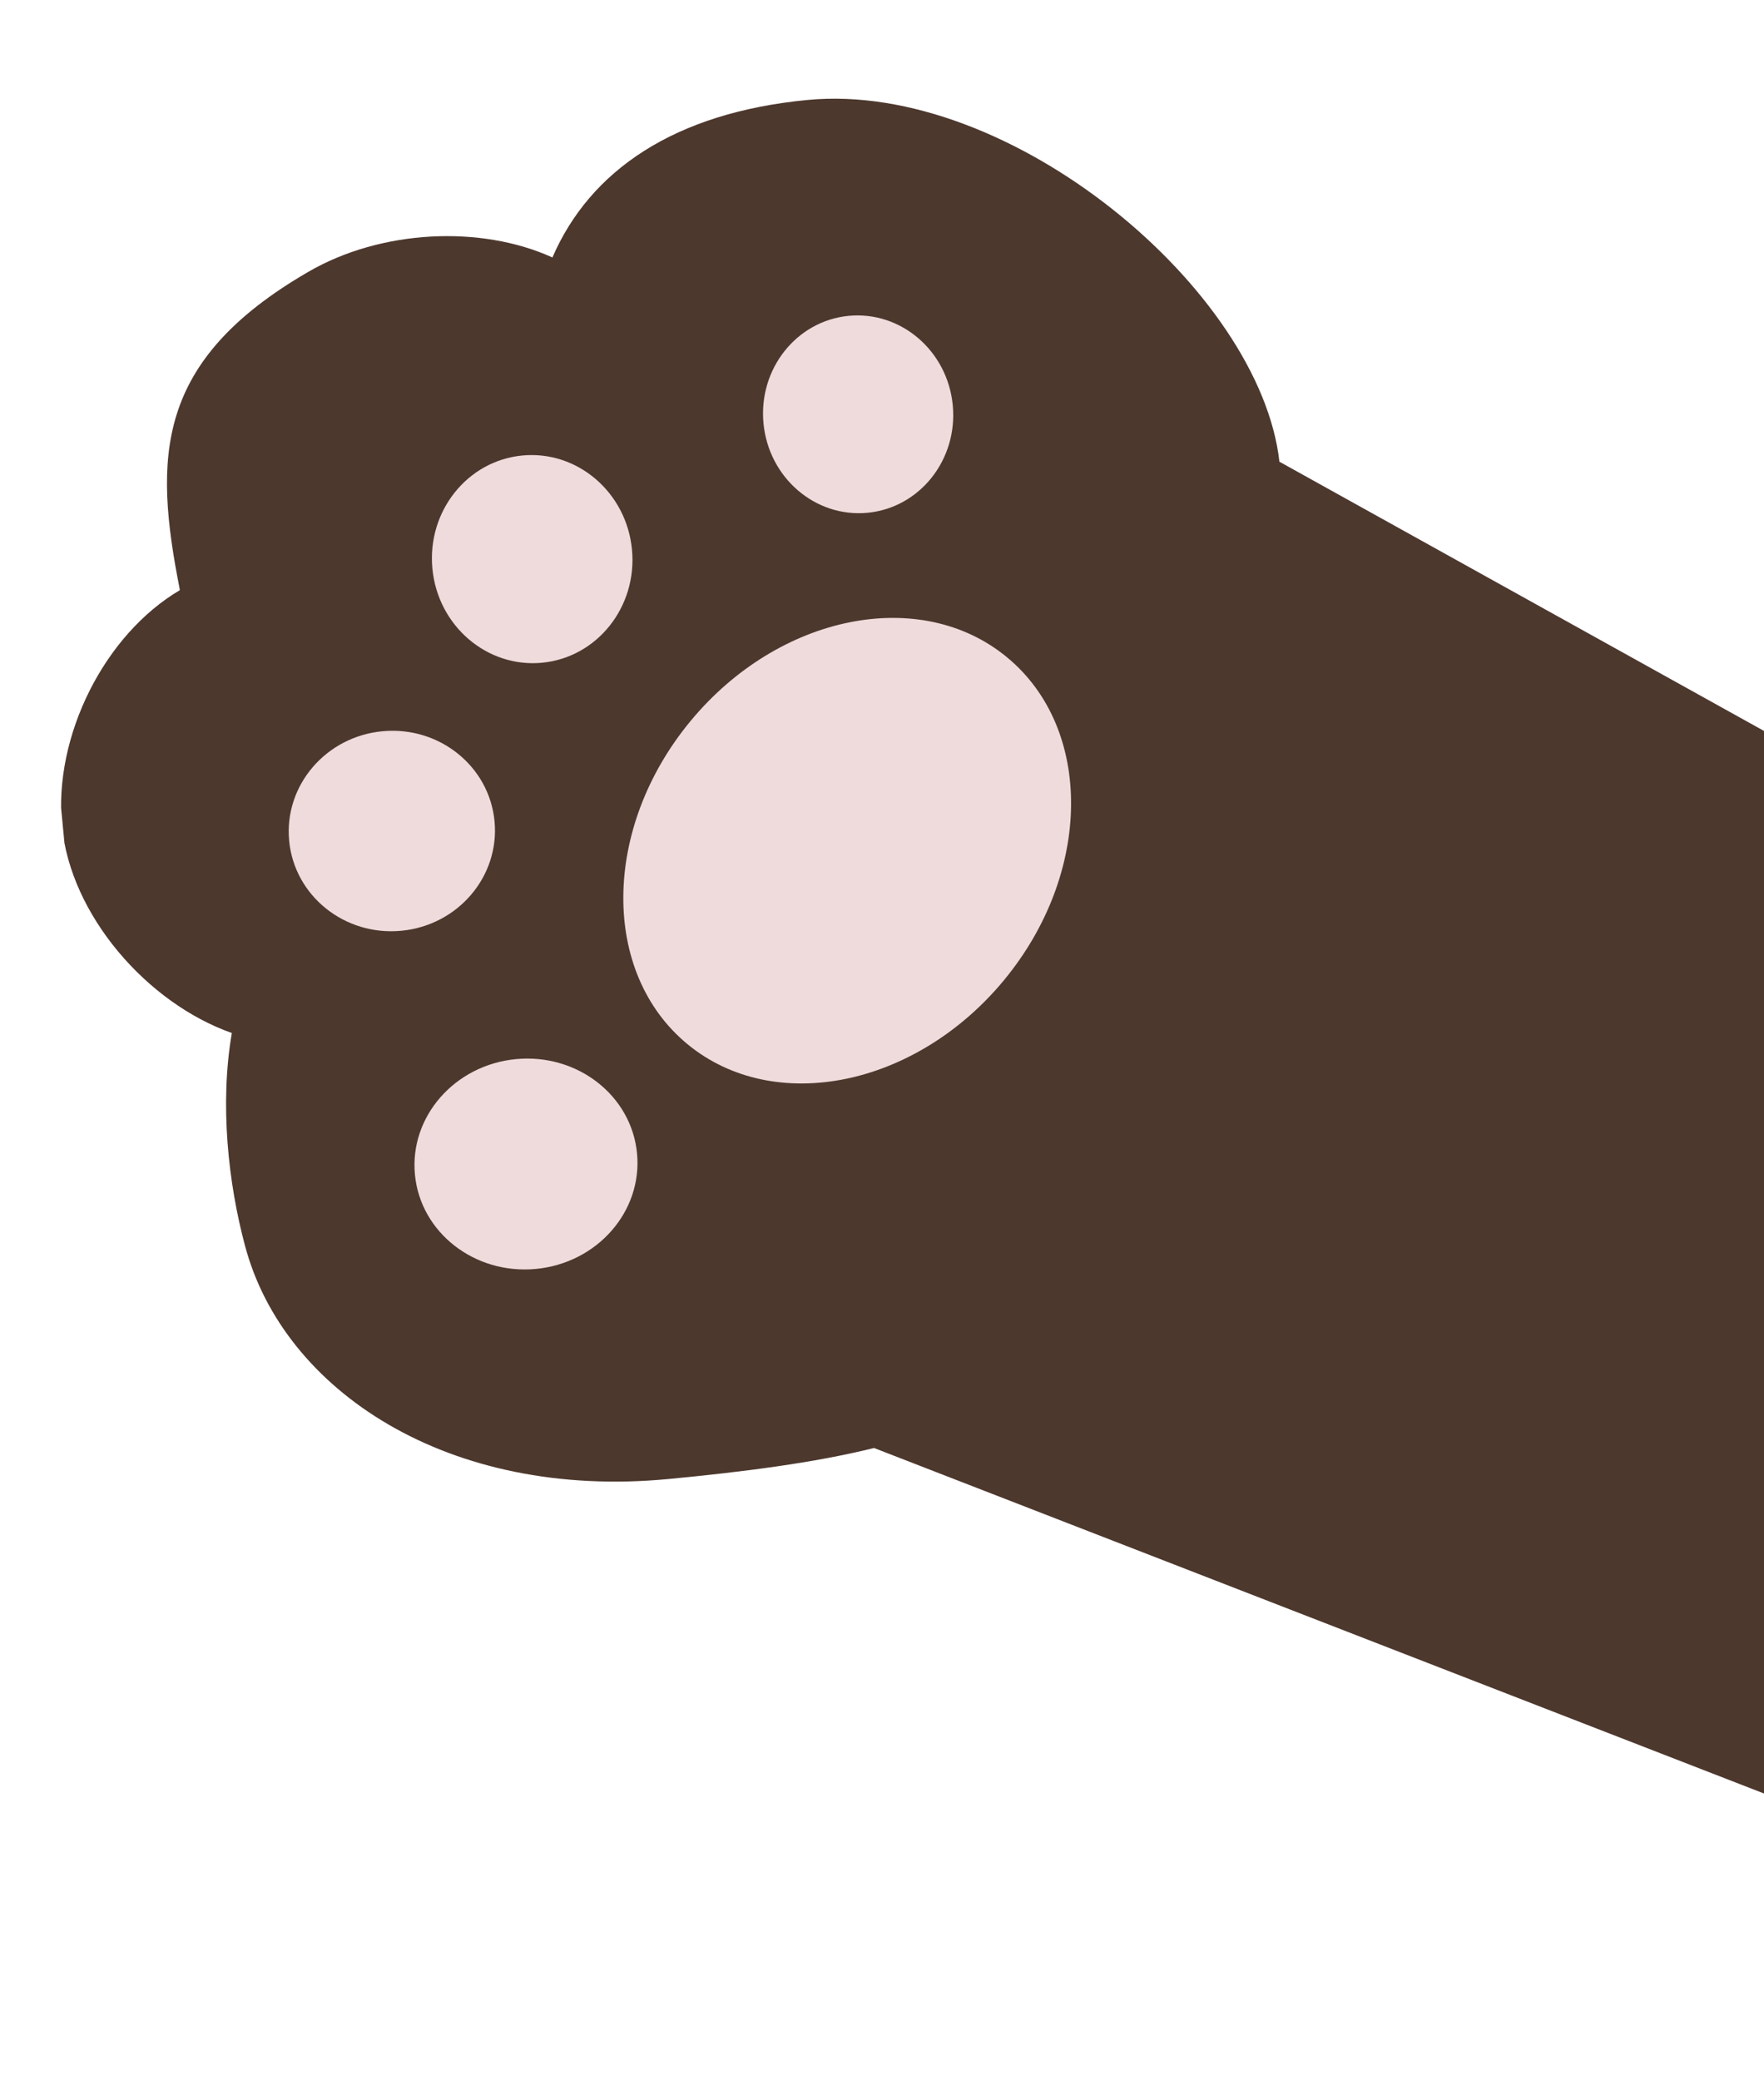 <svg width="235" height="277" viewBox="0 0 235 277" fill="none" xmlns="http://www.w3.org/2000/svg">
<g clip-path="url(#clip0_246_9)">
<path d="M8.26 110.031C7.109 97.989 13.955 84.49 23.951 78.605C23.947 78.562 23.939 78.476 23.935 78.433C20.49 60.945 20.603 48.09 41.02 36.235C50.776 30.546 64.092 29.965 73.593 34.29C78.591 22.741 89.796 15.01 107.593 13.31C134.651 10.724 167.871 38.644 170.444 61.492L255.811 108.907L271.037 252.848L116.44 192.847C108.493 194.818 99.088 196.019 89.053 196.978C59.807 199.773 37.779 185.271 32.641 165.912C30.423 157.647 29.244 147.121 30.885 137.58C19.6 133.598 9.395 121.902 8.256 109.988L8.26 110.031Z" fill="#4D382E"/>
<path d="M91.58 139.06C80.04 129.54 80.214 110.287 91.969 96.058C103.723 81.829 122.607 78.011 134.146 87.532C145.686 97.052 145.512 116.305 133.757 130.534C122.003 144.763 103.119 148.581 91.58 139.06Z" fill="#EFDBDB"/>
<path d="M115.573 68.293C108.61 68.958 102.404 63.626 101.712 56.383C101.02 49.141 106.104 42.73 113.067 42.065C120.03 41.4 126.235 46.731 126.927 53.974C127.619 61.217 122.536 67.627 115.573 68.293Z" fill="#EFDBDB"/>
<path d="M72.216 88.264C64.875 88.966 58.333 83.356 57.604 75.735C56.876 68.114 62.237 61.367 69.579 60.665C76.921 59.963 83.463 65.573 84.192 73.194C84.92 80.815 79.558 87.562 72.216 88.264Z" fill="#EFDBDB"/>
<path d="M53.471 123.961C45.916 124.683 39.223 119.32 38.522 111.983C37.821 104.646 43.377 98.112 50.932 97.391C58.487 96.668 65.18 102.031 65.881 109.368C66.582 116.706 61.026 123.239 53.471 123.961Z" fill="#EFDBDB"/>
<path d="M71.406 168.997C63.236 169.778 56.014 164.156 55.277 156.44C54.539 148.724 60.566 141.836 68.736 141.055C76.907 140.274 84.129 145.896 84.866 153.612C85.603 161.328 79.577 168.216 71.406 168.997Z" fill="#EFDBDB"/>
</g>
<defs>
<clipPath id="clip0_246_9">
<rect width="248" height="254" fill="white" transform="matrix(-0.995 0.095 0.095 0.995 246.875 0)"/>
</clipPath>
</defs>
</svg>
